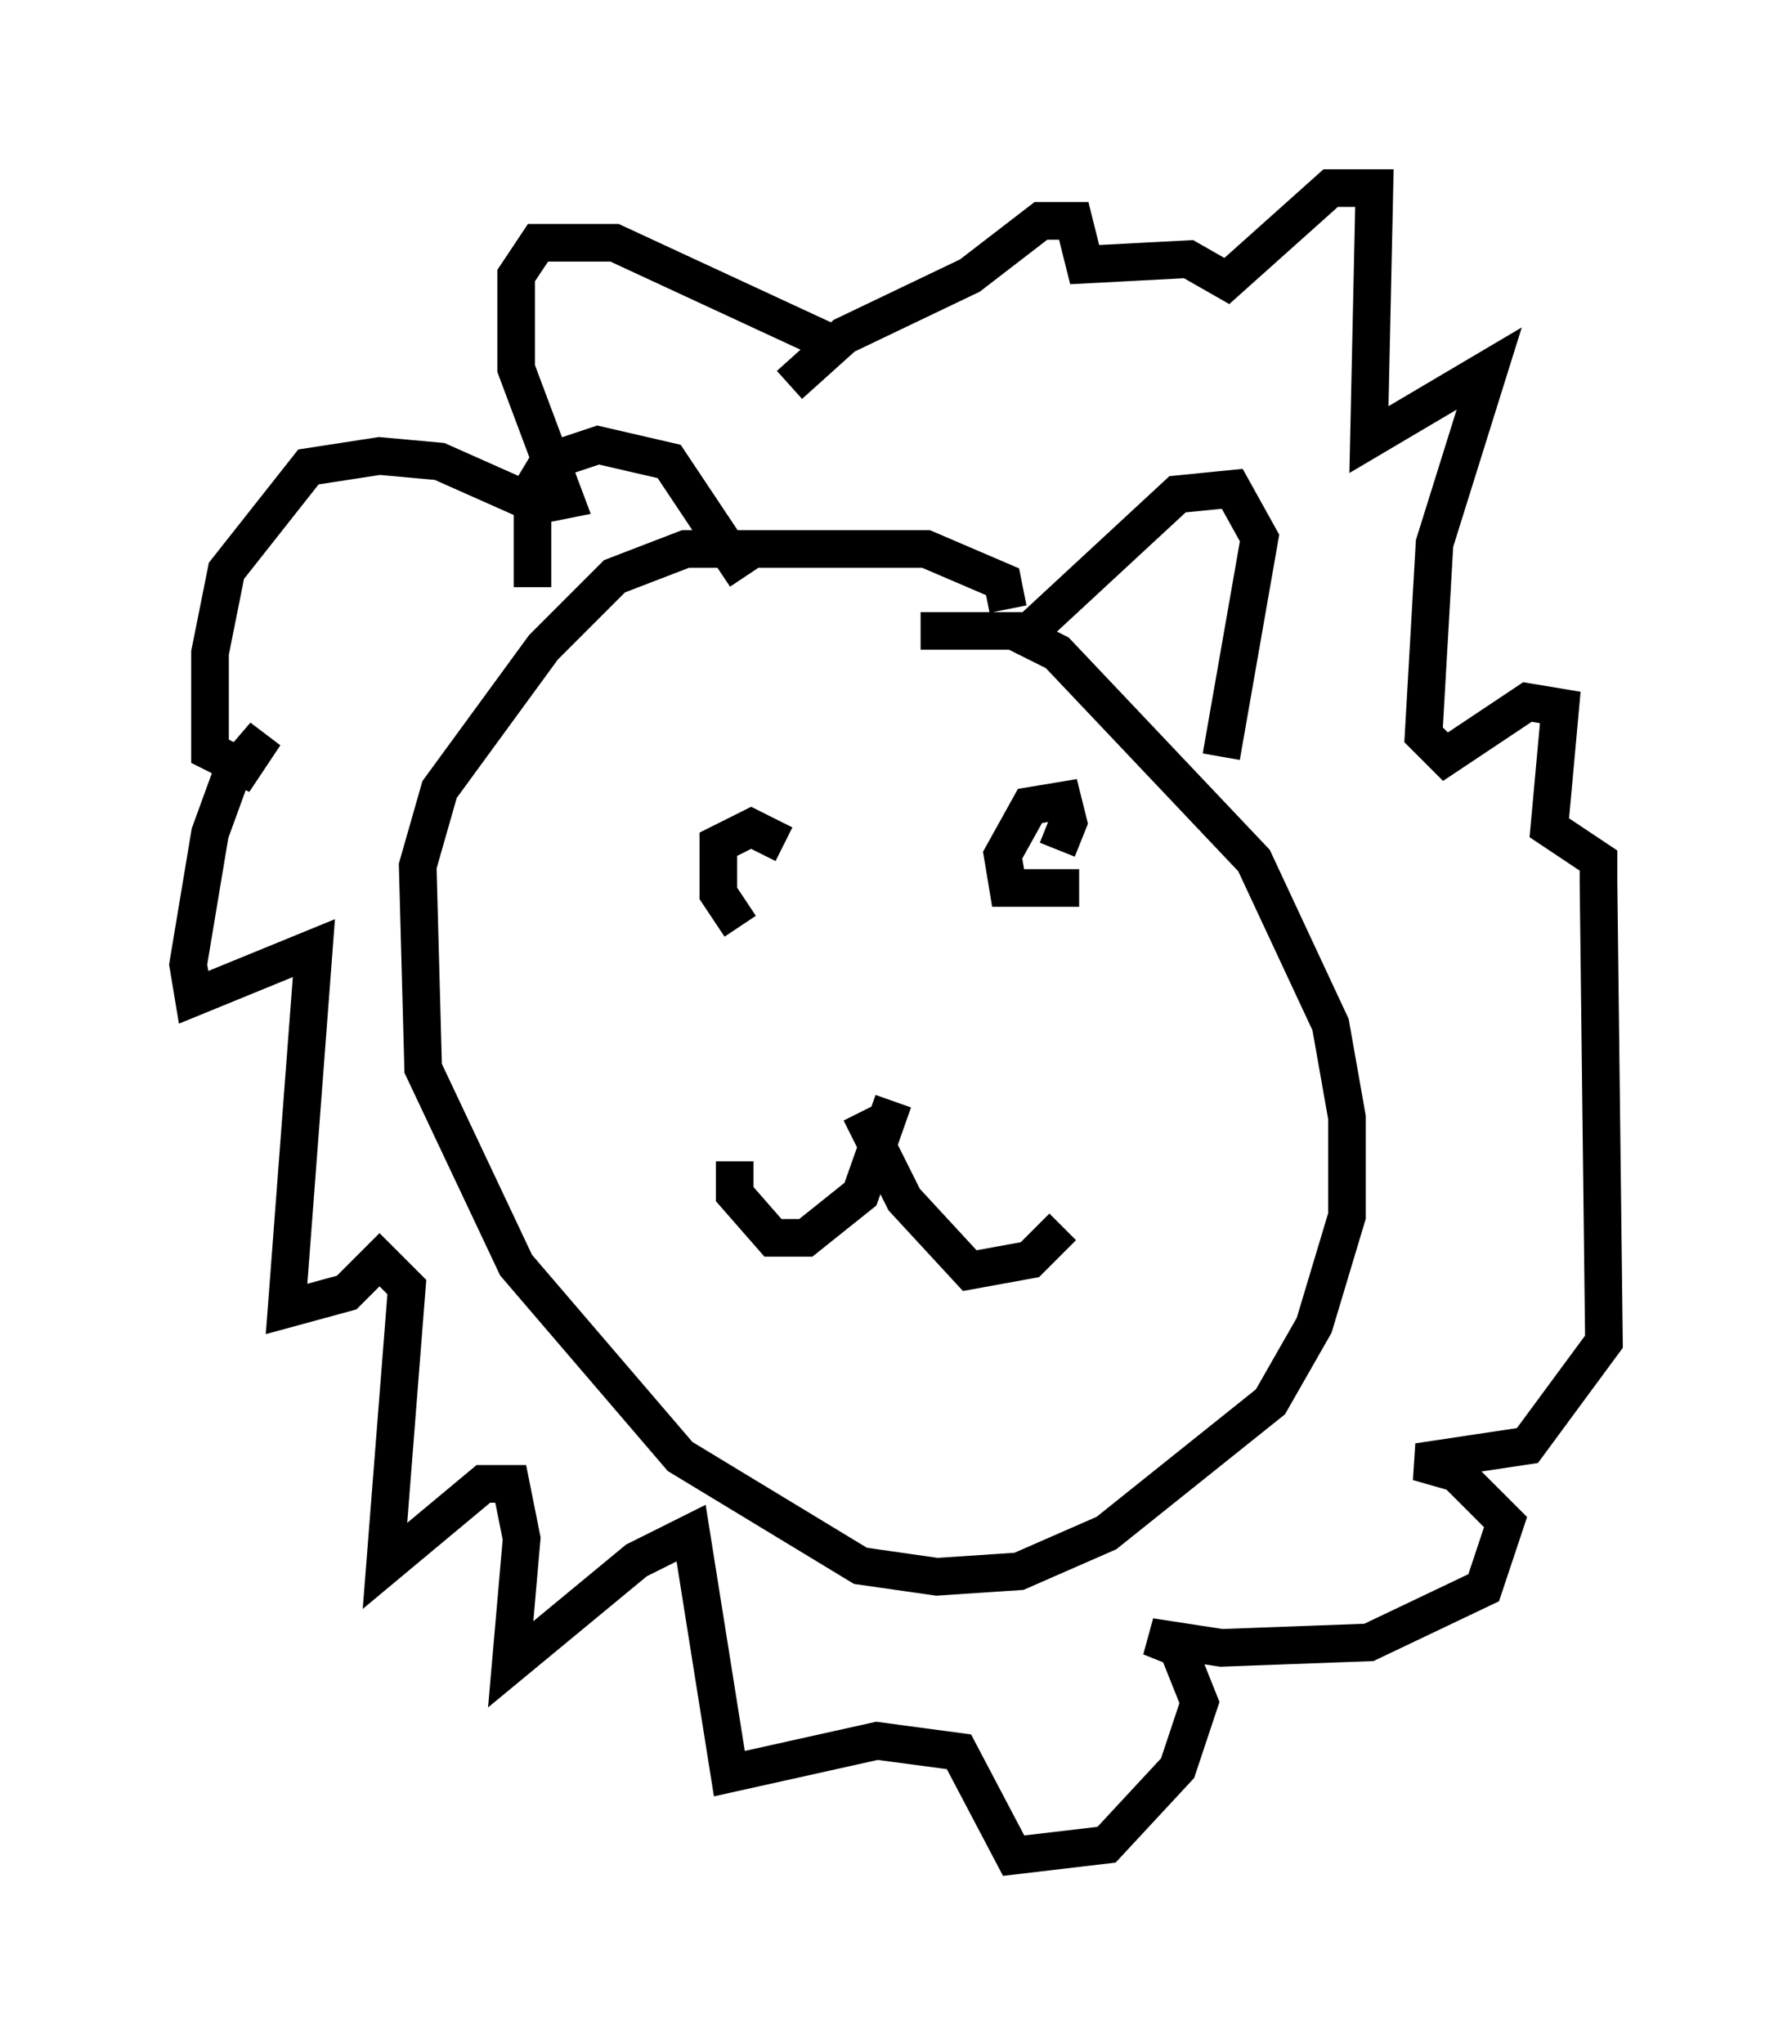<?xml version="1.0" encoding="utf-8" ?>
<svg baseProfile="full" height="54.302" version="1.1" width="47.62" xmlns="http://www.w3.org/2000/svg" xmlns:ev="http://www.w3.org/2001/xml-events" xmlns:xlink="http://www.w3.org/1999/xlink"><defs /><rect fill="white" height="54.302" width="47.62" x="0" y="0" /><path d="M21.994, 24.609 m-2.324, 0.0 l-0.581, -0.872 0.0, -1.307 l0.872, -0.436 0.872, 0.436 m7.844, 1.162 l-1.888, 0.0 -0.145, -0.872 l0.726, -1.307 0.872, -0.145 l0.145, 0.581 -0.291, 0.726 m-4.358, 6.682 l-0.872, 2.469 -1.453, 1.162 l-0.872, 0.0 -1.017, -1.162 l0.0, -0.872 m3.341, -1.307 l1.162, 2.324 1.743, 1.888 l1.598, -0.291 0.872, -0.872 m-1.453, -16.413 l-0.145, -0.726 -2.034, -0.872 l-6.391, 0.0 -1.888, 0.726 l-1.888, 1.888 -2.76, 3.777 l-0.581, 2.034 0.145, 5.374 l2.469, 5.229 4.358, 5.084 l4.793, 2.905 2.034, 0.291 l2.179, -0.145 2.324, -1.017 l4.358, -3.486 1.162, -2.034 l0.872, -2.905 0.0, -2.615 l-0.436, -2.469 -2.034, -4.358 l-5.229, -5.52 -1.162, -0.581 l-2.469, 0.0 m-10.313, -1.162 l0.0, -2.615 0.436, -0.726 l1.307, -0.436 1.888, 0.436 l2.034, 3.05 m6.682, 1.453 l0.872, 0.0 3.922, -3.631 l1.453, -0.145 0.726, 1.307 l-1.017, 5.81 m-10.168, -10.894 l-5.955, -2.76 -2.034, 0.0 l-0.581, 0.872 0.0, 2.469 l1.307, 3.486 -0.726, 0.145 l-2.615, -1.162 -1.598, -0.145 l-1.888, 0.291 -2.179, 2.76 l-0.436, 2.179 0.0, 2.615 l0.872, 0.436 0.581, -0.872 l-0.872, 1.017 -0.581, 1.598 l-0.581, 3.486 0.145, 0.872 l3.196, -1.307 -0.726, 9.587 l1.598, -0.436 0.872, -0.872 l0.726, 0.726 -0.581, 7.408 l2.615, -2.179 0.726, 0.0 l0.291, 1.453 -0.291, 3.341 l3.341, -2.76 1.453, -0.726 l1.017, 6.391 3.922, -0.872 l2.179, 0.291 1.453, 2.76 l2.469, -0.291 1.888, -2.034 l0.581, -1.743 -0.581, -1.453 l-0.726, -0.291 1.888, 0.291 l3.922, -0.145 3.05, -1.453 l0.581, -1.743 -1.307, -1.307 l-1.017, -0.291 2.905, -0.436 l2.034, -2.76 -0.145, -12.201 l0.0, -0.581 -1.307, -0.872 l0.291, -3.196 -0.872, -0.145 l-2.179, 1.453 -0.581, -0.581 l0.291, -5.084 1.453, -4.648 l-3.196, 1.888 0.145, -6.682 l-1.162, 0.0 -2.76, 2.469 l-1.017, -0.581 -2.76, 0.145 l-0.291, -1.162 -0.872, 0.0 l-1.888, 1.453 -3.341, 1.598 l-1.453, 1.307 " fill="none" stroke="black" stroke-width="1" /></svg>